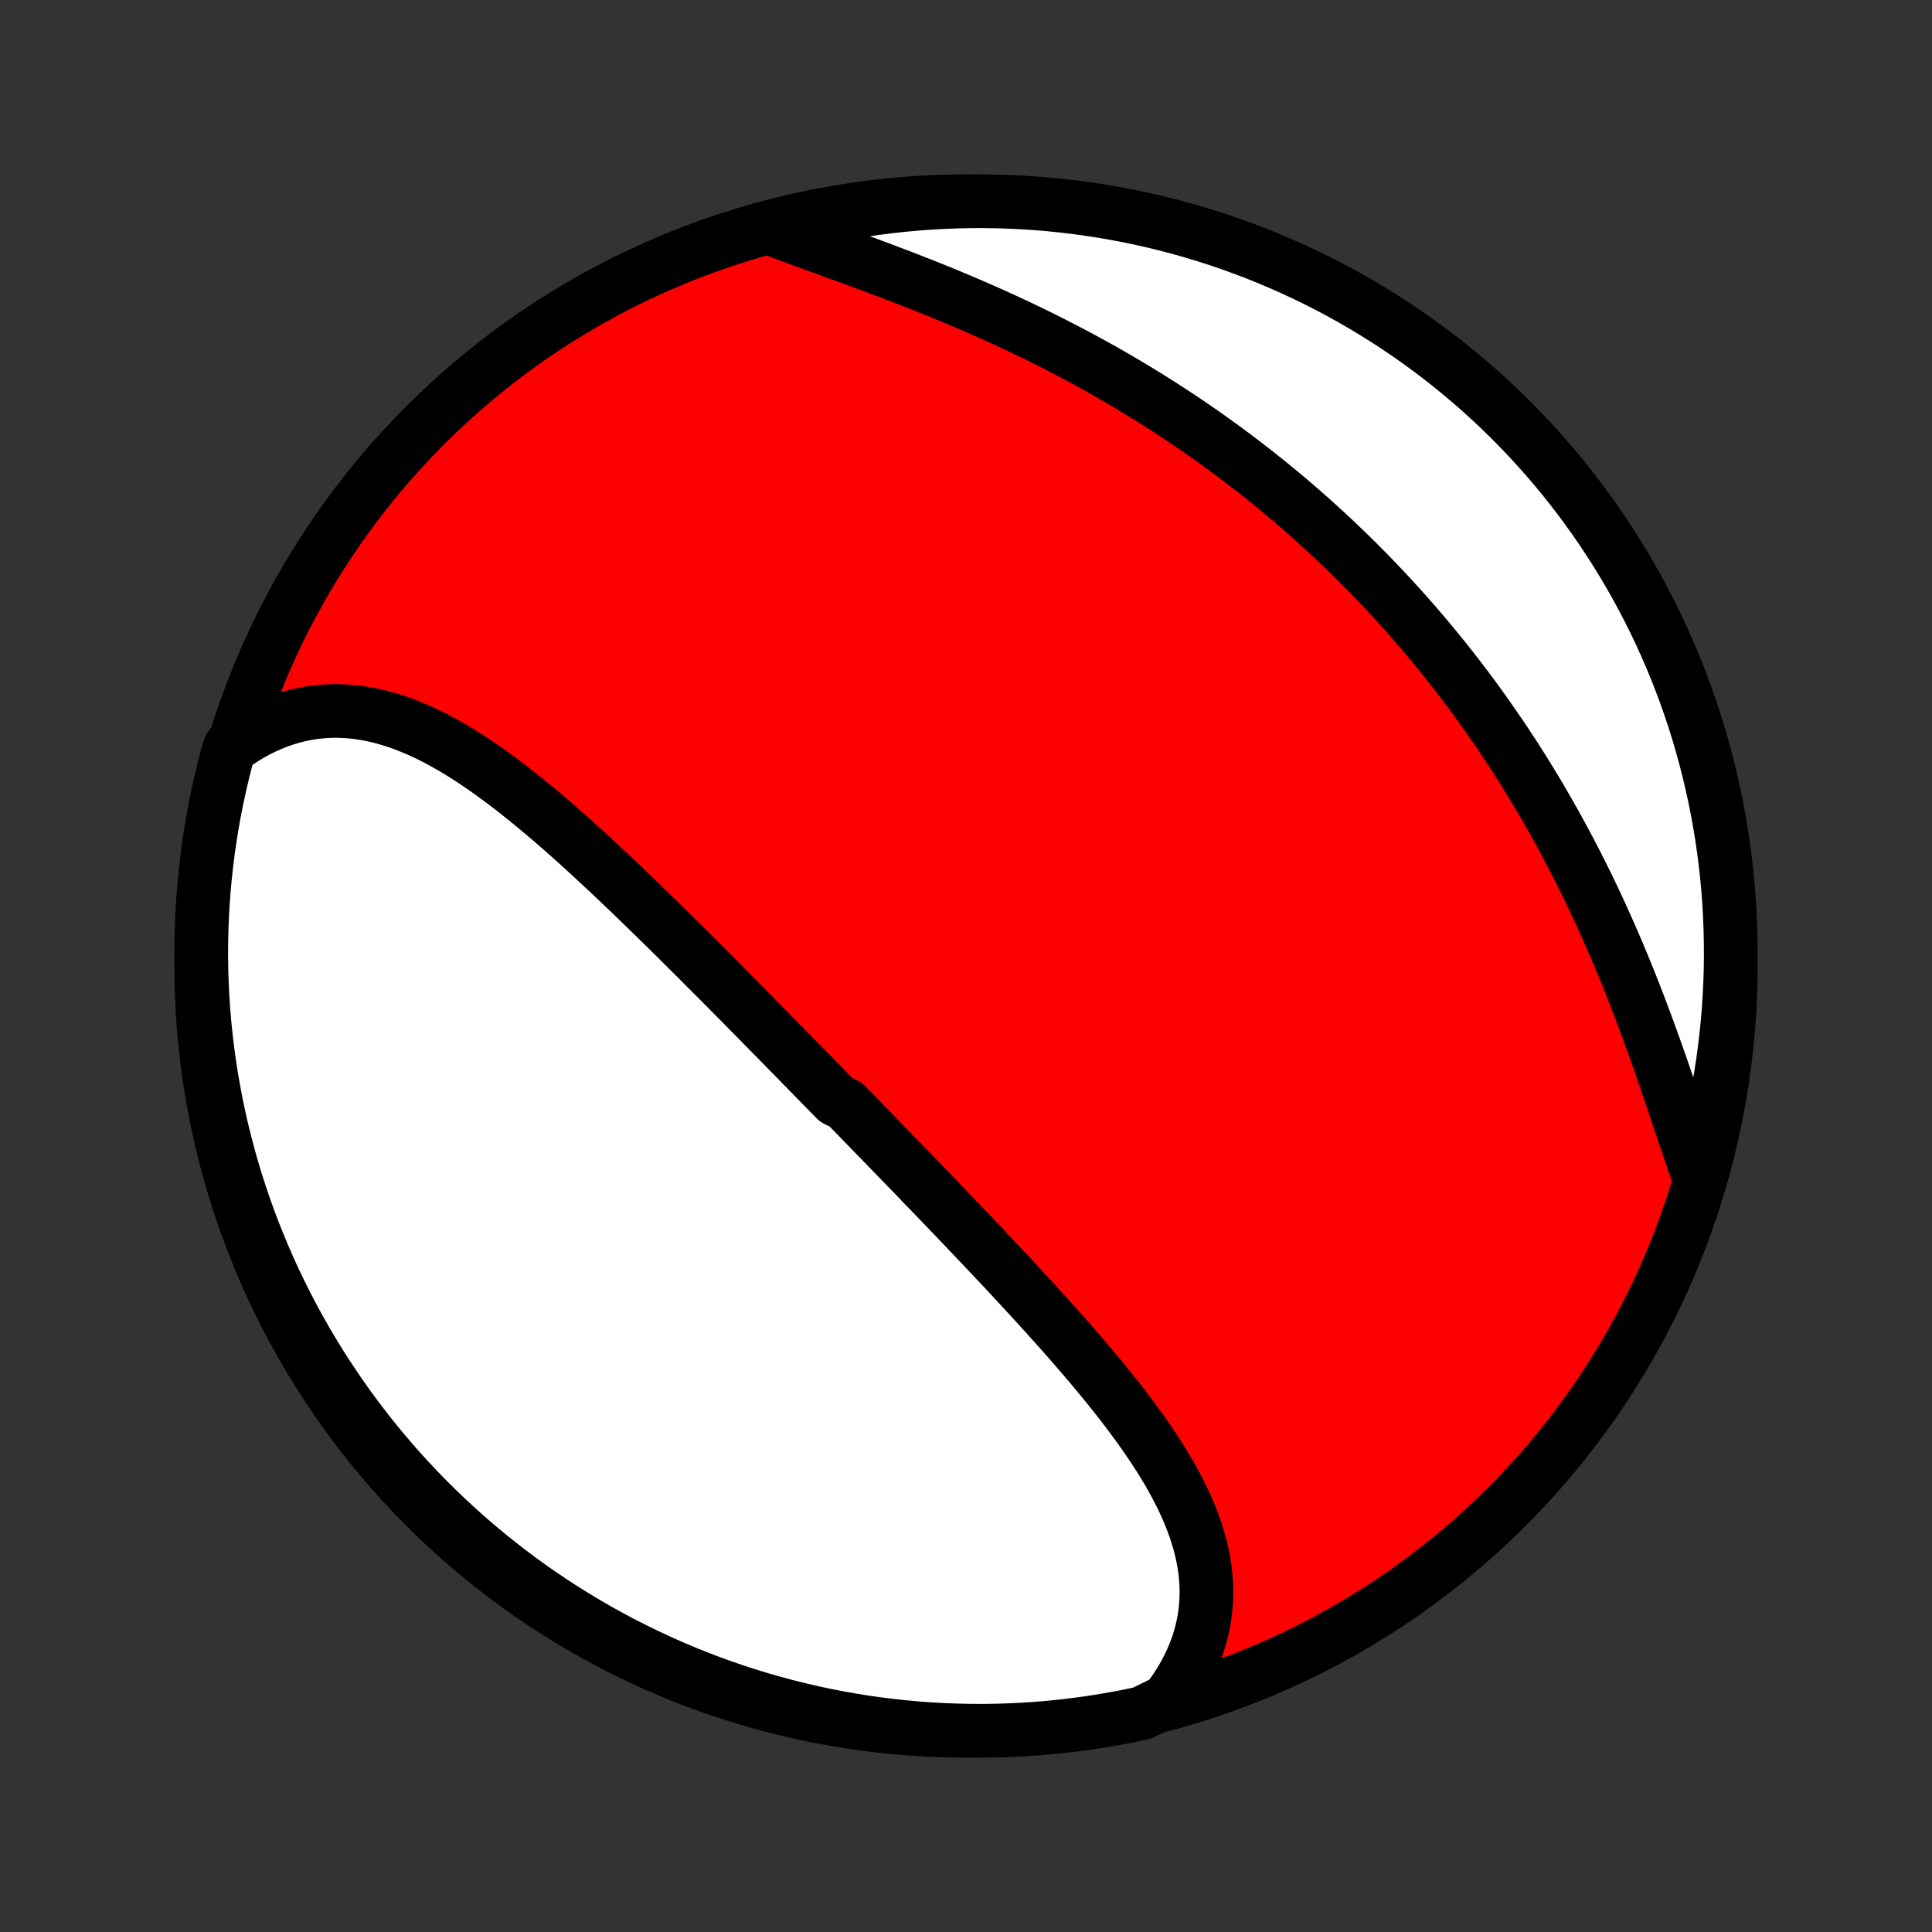 <?xml version="1.0" encoding="utf-8" standalone="no"?>
<!DOCTYPE svg PUBLIC "-//W3C//DTD SVG 1.1//EN"
  "http://www.w3.org/Graphics/SVG/1.1/DTD/svg11.dtd">
<!-- Created with matplotlib (http://matplotlib.org/) -->
<svg height="72pt" version="1.1" viewBox="0 0 72 72" width="72pt" xmlns="http://www.w3.org/2000/svg" xmlns:xlink="http://www.w3.org/1999/xlink">
 <rect x="0" y="0" width="72" height="72" fill="#333333" stroke="none"/>
 <defs>
  <style type="text/css">
*{stroke-linecap:butt;stroke-linejoin:round;}
  </style>
 </defs>
 <g id="figure_1">
  <g id="patch_1">
   <path d="
M0 72
L72 72
L72 0
L0 0
z
" style="fill:none;"/>
  </g>
  <g id="axes_1">
   <g id="PatchCollection_1">
    <defs>
     <path d="
M36 -7.5
C43.558 -7.5 50.808 -10.503 56.153 -15.848
C61.497 -21.192 64.5 -28.442 64.5 -36
C64.5 -43.558 61.497 -50.808 56.153 -56.153
C50.808 -61.497 43.558 -64.5 36 -64.5
C28.442 -64.5 21.192 -61.497 15.848 -56.153
C10.503 -50.808 7.5 -43.558 7.5 -36
C7.5 -28.442 10.503 -21.192 15.848 -15.848
C21.192 -10.503 28.442 -7.5 36 -7.5
z
" id="C0_0_a811fe30f3"/>
     <path d="
M43.49 -8.612
L43.675 -8.86
L43.847 -9.11
L44.006 -9.362
L44.154 -9.616
L44.288 -9.872
L44.41 -10.129
L44.519 -10.387
L44.616 -10.646
L44.701 -10.906
L44.773 -11.166
L44.833 -11.426
L44.882 -11.687
L44.918 -11.947
L44.943 -12.206
L44.957 -12.466
L44.96 -12.725
L44.952 -12.983
L44.934 -13.24
L44.906 -13.496
L44.868 -13.752
L44.82 -14.006
L44.764 -14.26
L44.698 -14.512
L44.624 -14.763
L44.543 -15.013
L44.453 -15.262
L44.357 -15.51
L44.253 -15.756
L44.143 -16.001
L44.026 -16.245
L43.904 -16.488
L43.776 -16.729
L43.643 -16.97
L43.505 -17.209
L43.362 -17.447
L43.215 -17.683
L43.063 -17.919
L42.908 -18.153
L42.749 -18.387
L42.587 -18.619
L42.422 -18.85
L42.254 -19.079
L42.084 -19.308
L41.911 -19.536
L41.736 -19.763
L41.559 -19.988
L41.379 -20.213
L41.199 -20.436
L41.016 -20.659
L40.833 -20.88
L40.648 -21.101
L40.462 -21.32
L40.274 -21.539
L40.086 -21.756
L39.898 -21.973
L39.708 -22.189
L39.518 -22.404
L39.327 -22.618
L39.136 -22.831
L38.945 -23.043
L38.753 -23.254
L38.561 -23.465
L38.369 -23.674
L38.176 -23.883
L37.984 -24.091
L37.792 -24.298
L37.599 -24.505
L37.407 -24.711
L37.215 -24.916
L37.022 -25.12
L36.83 -25.324
L36.638 -25.527
L36.446 -25.729
L36.255 -25.931
L36.063 -26.132
L35.872 -26.332
L35.681 -26.532
L35.49 -26.732
L35.299 -26.931
L35.109 -27.129
L34.919 -27.327
L34.729 -27.524
L34.539 -27.721
L34.349 -27.918
L34.16 -28.114
L33.971 -28.31
L33.781 -28.505
L33.593 -28.7
L33.404 -28.895
L33.215 -29.089
L33.027 -29.283
L32.839 -29.477
L32.65 -29.671
L32.462 -29.864
L32.274 -30.058
L32.086 -30.251
L31.899 -30.444
L31.711 -30.637
L31.523 -30.829
L31.147 -31.022
L30.959 -31.215
L30.771 -31.407
L30.583 -31.6
L30.395 -31.793
L30.207 -31.985
L30.018 -32.178
L29.83 -32.37
L29.641 -32.563
L29.452 -32.756
L29.263 -32.949
L29.073 -33.142
L28.884 -33.335
L28.694 -33.529
L28.503 -33.722
L28.313 -33.916
L28.122 -34.11
L27.93 -34.304
L27.739 -34.498
L27.547 -34.693
L27.354 -34.887
L27.161 -35.082
L26.967 -35.278
L26.773 -35.473
L26.578 -35.669
L26.383 -35.864
L26.187 -36.06
L25.991 -36.257
L25.794 -36.453
L25.597 -36.65
L25.398 -36.847
L25.2 -37.044
L25 -37.241
L24.8 -37.439
L24.599 -37.636
L24.397 -37.834
L24.194 -38.031
L23.991 -38.229
L23.787 -38.426
L23.582 -38.624
L23.376 -38.822
L23.17 -39.019
L22.962 -39.216
L22.754 -39.413
L22.545 -39.609
L22.335 -39.805
L22.123 -40.001
L21.912 -40.196
L21.699 -40.39
L21.485 -40.584
L21.27 -40.776
L21.054 -40.968
L20.837 -41.159
L20.619 -41.348
L20.4 -41.536
L20.18 -41.722
L19.958 -41.907
L19.736 -42.09
L19.512 -42.271
L19.288 -42.45
L19.062 -42.627
L18.835 -42.8
L18.607 -42.971
L18.378 -43.139
L18.147 -43.304
L17.915 -43.465
L17.682 -43.623
L17.448 -43.776
L17.212 -43.925
L16.975 -44.07
L16.736 -44.209
L16.497 -44.344
L16.256 -44.472
L16.013 -44.595
L15.769 -44.712
L15.524 -44.822
L15.277 -44.925
L15.029 -45.022
L14.78 -45.11
L14.529 -45.19
L14.277 -45.262
L14.024 -45.326
L13.769 -45.38
L13.513 -45.425
L13.257 -45.46
L12.999 -45.486
L12.74 -45.5
L12.48 -45.505
L12.22 -45.498
L11.959 -45.48
L11.697 -45.451
L11.435 -45.41
L11.174 -45.357
L10.912 -45.292
L10.65 -45.214
L10.389 -45.125
L10.129 -45.023
L9.87 -44.908
L9.612 -44.781
L9.356 -44.642
L9.101 -44.489
L8.849 -44.324
L8.564 -44.147
L8.433 -43.713
L8.311 -43.233
L8.198 -42.751
L8.092 -42.267
L7.996 -41.781
L7.908 -41.293
L7.828 -40.803
L7.757 -40.312
L7.695 -39.82
L7.641 -39.326
L7.596 -38.832
L7.559 -38.337
L7.532 -37.84
L7.513 -37.344
L7.502 -36.847
L7.5 -36.349
L7.507 -35.852
L7.523 -35.355
L7.547 -34.858
L7.58 -34.361
L7.622 -33.864
L7.672 -33.369
L7.731 -32.874
L7.798 -32.38
L7.874 -31.887
L7.959 -31.396
L8.052 -30.905
L8.154 -30.417
L8.264 -29.93
L8.383 -29.445
L8.51 -28.962
L8.645 -28.481
L8.789 -28.002
L8.941 -27.526
L9.101 -27.052
L9.27 -26.582
L9.446 -26.114
L9.631 -25.649
L9.824 -25.187
L10.024 -24.728
L10.233 -24.273
L10.45 -23.822
L10.674 -23.374
L10.906 -22.93
L11.145 -22.49
L11.393 -22.054
L11.647 -21.622
L11.909 -21.195
L12.179 -20.772
L12.456 -20.354
L12.739 -19.941
L13.03 -19.532
L13.328 -19.129
L13.633 -18.73
L13.945 -18.337
L14.263 -17.95
L14.588 -17.567
L14.92 -17.191
L15.258 -16.82
L15.602 -16.455
L15.952 -16.096
L16.309 -15.743
L16.672 -15.396
L17.04 -15.056
L17.414 -14.722
L17.794 -14.394
L18.18 -14.073
L18.57 -13.759
L18.967 -13.451
L19.368 -13.15
L19.774 -12.856
L20.186 -12.57
L20.602 -12.29
L21.023 -12.018
L21.448 -11.753
L21.878 -11.495
L22.312 -11.245
L22.751 -11.002
L23.193 -10.767
L23.64 -10.54
L24.09 -10.32
L24.543 -10.108
L25 -9.904
L25.461 -9.708
L25.925 -9.52
L26.392 -9.34
L26.861 -9.169
L27.334 -9.005
L27.809 -8.85
L28.287 -8.702
L28.767 -8.564
L29.249 -8.433
L29.733 -8.311
L30.219 -8.198
L30.707 -8.092
L31.197 -7.996
L31.688 -7.908
L32.18 -7.828
L32.674 -7.757
L33.168 -7.695
L33.663 -7.641
L34.16 -7.596
L34.656 -7.559
L35.153 -7.532
L35.651 -7.513
L36.148 -7.502
L36.645 -7.5
L37.142 -7.507
L37.639 -7.523
L38.136 -7.547
L38.631 -7.58
L39.126 -7.622
L39.62 -7.672
L40.113 -7.731
L40.604 -7.798
L41.095 -7.874
L41.583 -7.959
L42.07 -8.052
L42.555 -8.154
z
" id="C0_1_225218be42"/>
     <path d="
M63.337 -28.061
L63.231 -28.362
L63.126 -28.666
L63.02 -28.975
L62.914 -29.287
L62.807 -29.602
L62.7 -29.92
L62.593 -30.241
L62.484 -30.564
L62.375 -30.888
L62.264 -31.215
L62.152 -31.543
L62.039 -31.873
L61.925 -32.203
L61.809 -32.534
L61.692 -32.866
L61.573 -33.197
L61.453 -33.529
L61.331 -33.861
L61.207 -34.192
L61.081 -34.523
L60.954 -34.853
L60.825 -35.182
L60.694 -35.511
L60.562 -35.838
L60.427 -36.164
L60.291 -36.489
L60.153 -36.812
L60.013 -37.134
L59.872 -37.454
L59.728 -37.772
L59.583 -38.089
L59.436 -38.403
L59.287 -38.716
L59.137 -39.027
L58.985 -39.336
L58.831 -39.642
L58.675 -39.947
L58.518 -40.249
L58.359 -40.549
L58.199 -40.847
L58.037 -41.143
L57.873 -41.437
L57.708 -41.729
L57.541 -42.018
L57.373 -42.305
L57.203 -42.59
L57.032 -42.872
L56.859 -43.153
L56.685 -43.431
L56.51 -43.707
L56.333 -43.98
L56.154 -44.252
L55.974 -44.521
L55.793 -44.789
L55.61 -45.054
L55.426 -45.317
L55.24 -45.578
L55.053 -45.837
L54.865 -46.094
L54.675 -46.349
L54.484 -46.602
L54.291 -46.853
L54.097 -47.102
L53.902 -47.349
L53.705 -47.594
L53.507 -47.837
L53.307 -48.079
L53.106 -48.319
L52.904 -48.556
L52.7 -48.792
L52.494 -49.027
L52.287 -49.26
L52.079 -49.491
L51.869 -49.72
L51.657 -49.948
L51.444 -50.174
L51.23 -50.398
L51.014 -50.621
L50.796 -50.842
L50.577 -51.062
L50.356 -51.28
L50.133 -51.497
L49.909 -51.712
L49.683 -51.926
L49.455 -52.138
L49.225 -52.349
L48.994 -52.559
L48.761 -52.767
L48.526 -52.974
L48.289 -53.179
L48.051 -53.383
L47.81 -53.585
L47.568 -53.786
L47.323 -53.986
L47.077 -54.184
L46.828 -54.382
L46.578 -54.577
L46.326 -54.772
L46.071 -54.965
L45.815 -55.156
L45.556 -55.347
L45.295 -55.536
L45.032 -55.723
L44.767 -55.91
L44.5 -56.094
L44.23 -56.278
L43.958 -56.46
L43.684 -56.641
L43.408 -56.82
L43.13 -56.998
L42.849 -57.174
L42.566 -57.349
L42.281 -57.523
L41.993 -57.695
L41.703 -57.865
L41.411 -58.035
L41.117 -58.202
L40.821 -58.368
L40.522 -58.532
L40.221 -58.695
L39.918 -58.856
L39.613 -59.015
L39.306 -59.173
L38.997 -59.329
L38.685 -59.484
L38.372 -59.636
L38.057 -59.788
L37.741 -59.937
L37.423 -60.084
L37.103 -60.23
L36.781 -60.374
L36.459 -60.516
L36.134 -60.657
L35.809 -60.795
L35.483 -60.932
L35.156 -61.067
L34.828 -61.201
L34.5 -61.333
L34.171 -61.462
L33.842 -61.591
L33.513 -61.718
L33.184 -61.843
L32.856 -61.967
L32.529 -62.089
L32.202 -62.21
L31.876 -62.33
L31.552 -62.448
L31.23 -62.565
L30.91 -62.682
L30.591 -62.797
L30.276 -62.912
L29.963 -63.026
L29.654 -63.14
L29.348 -63.253
L29.046 -63.366
L29.209 -63.479
L29.693 -63.679
L30.179 -63.793
L30.667 -63.899
L31.157 -63.997
L31.647 -64.085
L32.14 -64.166
L32.633 -64.237
L33.127 -64.3
L33.623 -64.355
L34.119 -64.401
L34.615 -64.438
L35.112 -64.466
L35.61 -64.486
L36.107 -64.497
L36.605 -64.5
L37.102 -64.494
L37.599 -64.479
L38.095 -64.455
L38.591 -64.423
L39.086 -64.382
L39.58 -64.332
L40.072 -64.274
L40.564 -64.207
L41.054 -64.132
L41.543 -64.048
L42.03 -63.956
L42.515 -63.855
L42.999 -63.745
L43.48 -63.627
L43.959 -63.501
L44.435 -63.366
L44.909 -63.223
L45.38 -63.072
L45.848 -62.912
L46.313 -62.744
L46.776 -62.569
L47.234 -62.384
L47.69 -62.192
L48.142 -61.992
L48.59 -61.784
L49.034 -61.569
L49.474 -61.345
L49.911 -61.114
L50.343 -60.875
L50.77 -60.628
L51.193 -60.374
L51.612 -60.112
L52.026 -59.844
L52.434 -59.568
L52.838 -59.284
L53.237 -58.994
L53.631 -58.697
L54.019 -58.392
L54.401 -58.081
L54.778 -57.763
L55.15 -57.439
L55.515 -57.108
L55.875 -56.77
L56.228 -56.427
L56.575 -56.077
L56.916 -55.721
L57.251 -55.358
L57.579 -54.99
L57.901 -54.617
L58.216 -54.237
L58.524 -53.852
L58.825 -53.462
L59.12 -53.066
L59.407 -52.665
L59.687 -52.259
L59.96 -51.848
L60.226 -51.432
L60.484 -51.012
L60.735 -50.587
L60.978 -50.157
L61.214 -49.723
L61.442 -49.285
L61.662 -48.843
L61.875 -48.397
L62.079 -47.947
L62.276 -47.494
L62.465 -47.037
L62.645 -46.577
L62.818 -46.113
L62.982 -45.647
L63.138 -45.177
L63.286 -44.705
L63.425 -44.23
L63.556 -43.753
L63.679 -43.273
L63.793 -42.791
L63.899 -42.307
L63.997 -41.821
L64.085 -41.333
L64.166 -40.843
L64.237 -40.353
L64.3 -39.86
L64.355 -39.367
L64.401 -38.873
L64.438 -38.377
L64.466 -37.881
L64.486 -37.385
L64.497 -36.888
L64.5 -36.39
L64.494 -35.893
L64.479 -35.395
L64.455 -34.898
L64.423 -34.401
L64.382 -33.905
L64.332 -33.409
L64.274 -32.914
L64.207 -32.42
L64.132 -31.927
L64.048 -31.436
L63.956 -30.946
L63.855 -30.457
L63.745 -29.97
L63.627 -29.485
z
" id="C0_2_8f296860e3"/>
    </defs>
    <g clip-path="url(#p1bffca34e9)">
     <use style="fill:#ff0000;stroke:#000000;stroke-width:2.0;" x="0.0" xlink:href="#C0_0_a811fe30f3" y="72.0"/>
    </g>
    <g clip-path="url(#p1bffca34e9)">
     <use style="fill:#ffffff;stroke:#000000;stroke-width:2.0;" x="0.0" xlink:href="#C0_1_225218be42" y="72.0"/>
    </g>
    <g clip-path="url(#p1bffca34e9)">
     <use style="fill:#ffffff;stroke:#000000;stroke-width:2.0;" x="0.0" xlink:href="#C0_2_8f296860e3" y="72.0"/>
    </g>
   </g>
  </g>
 </g>
 <defs>
  <clipPath id="p1bffca34e9">
   <rect height="72.0" width="72.0" x="0.0" y="0.0"/>
  </clipPath>
 </defs>
</svg>

